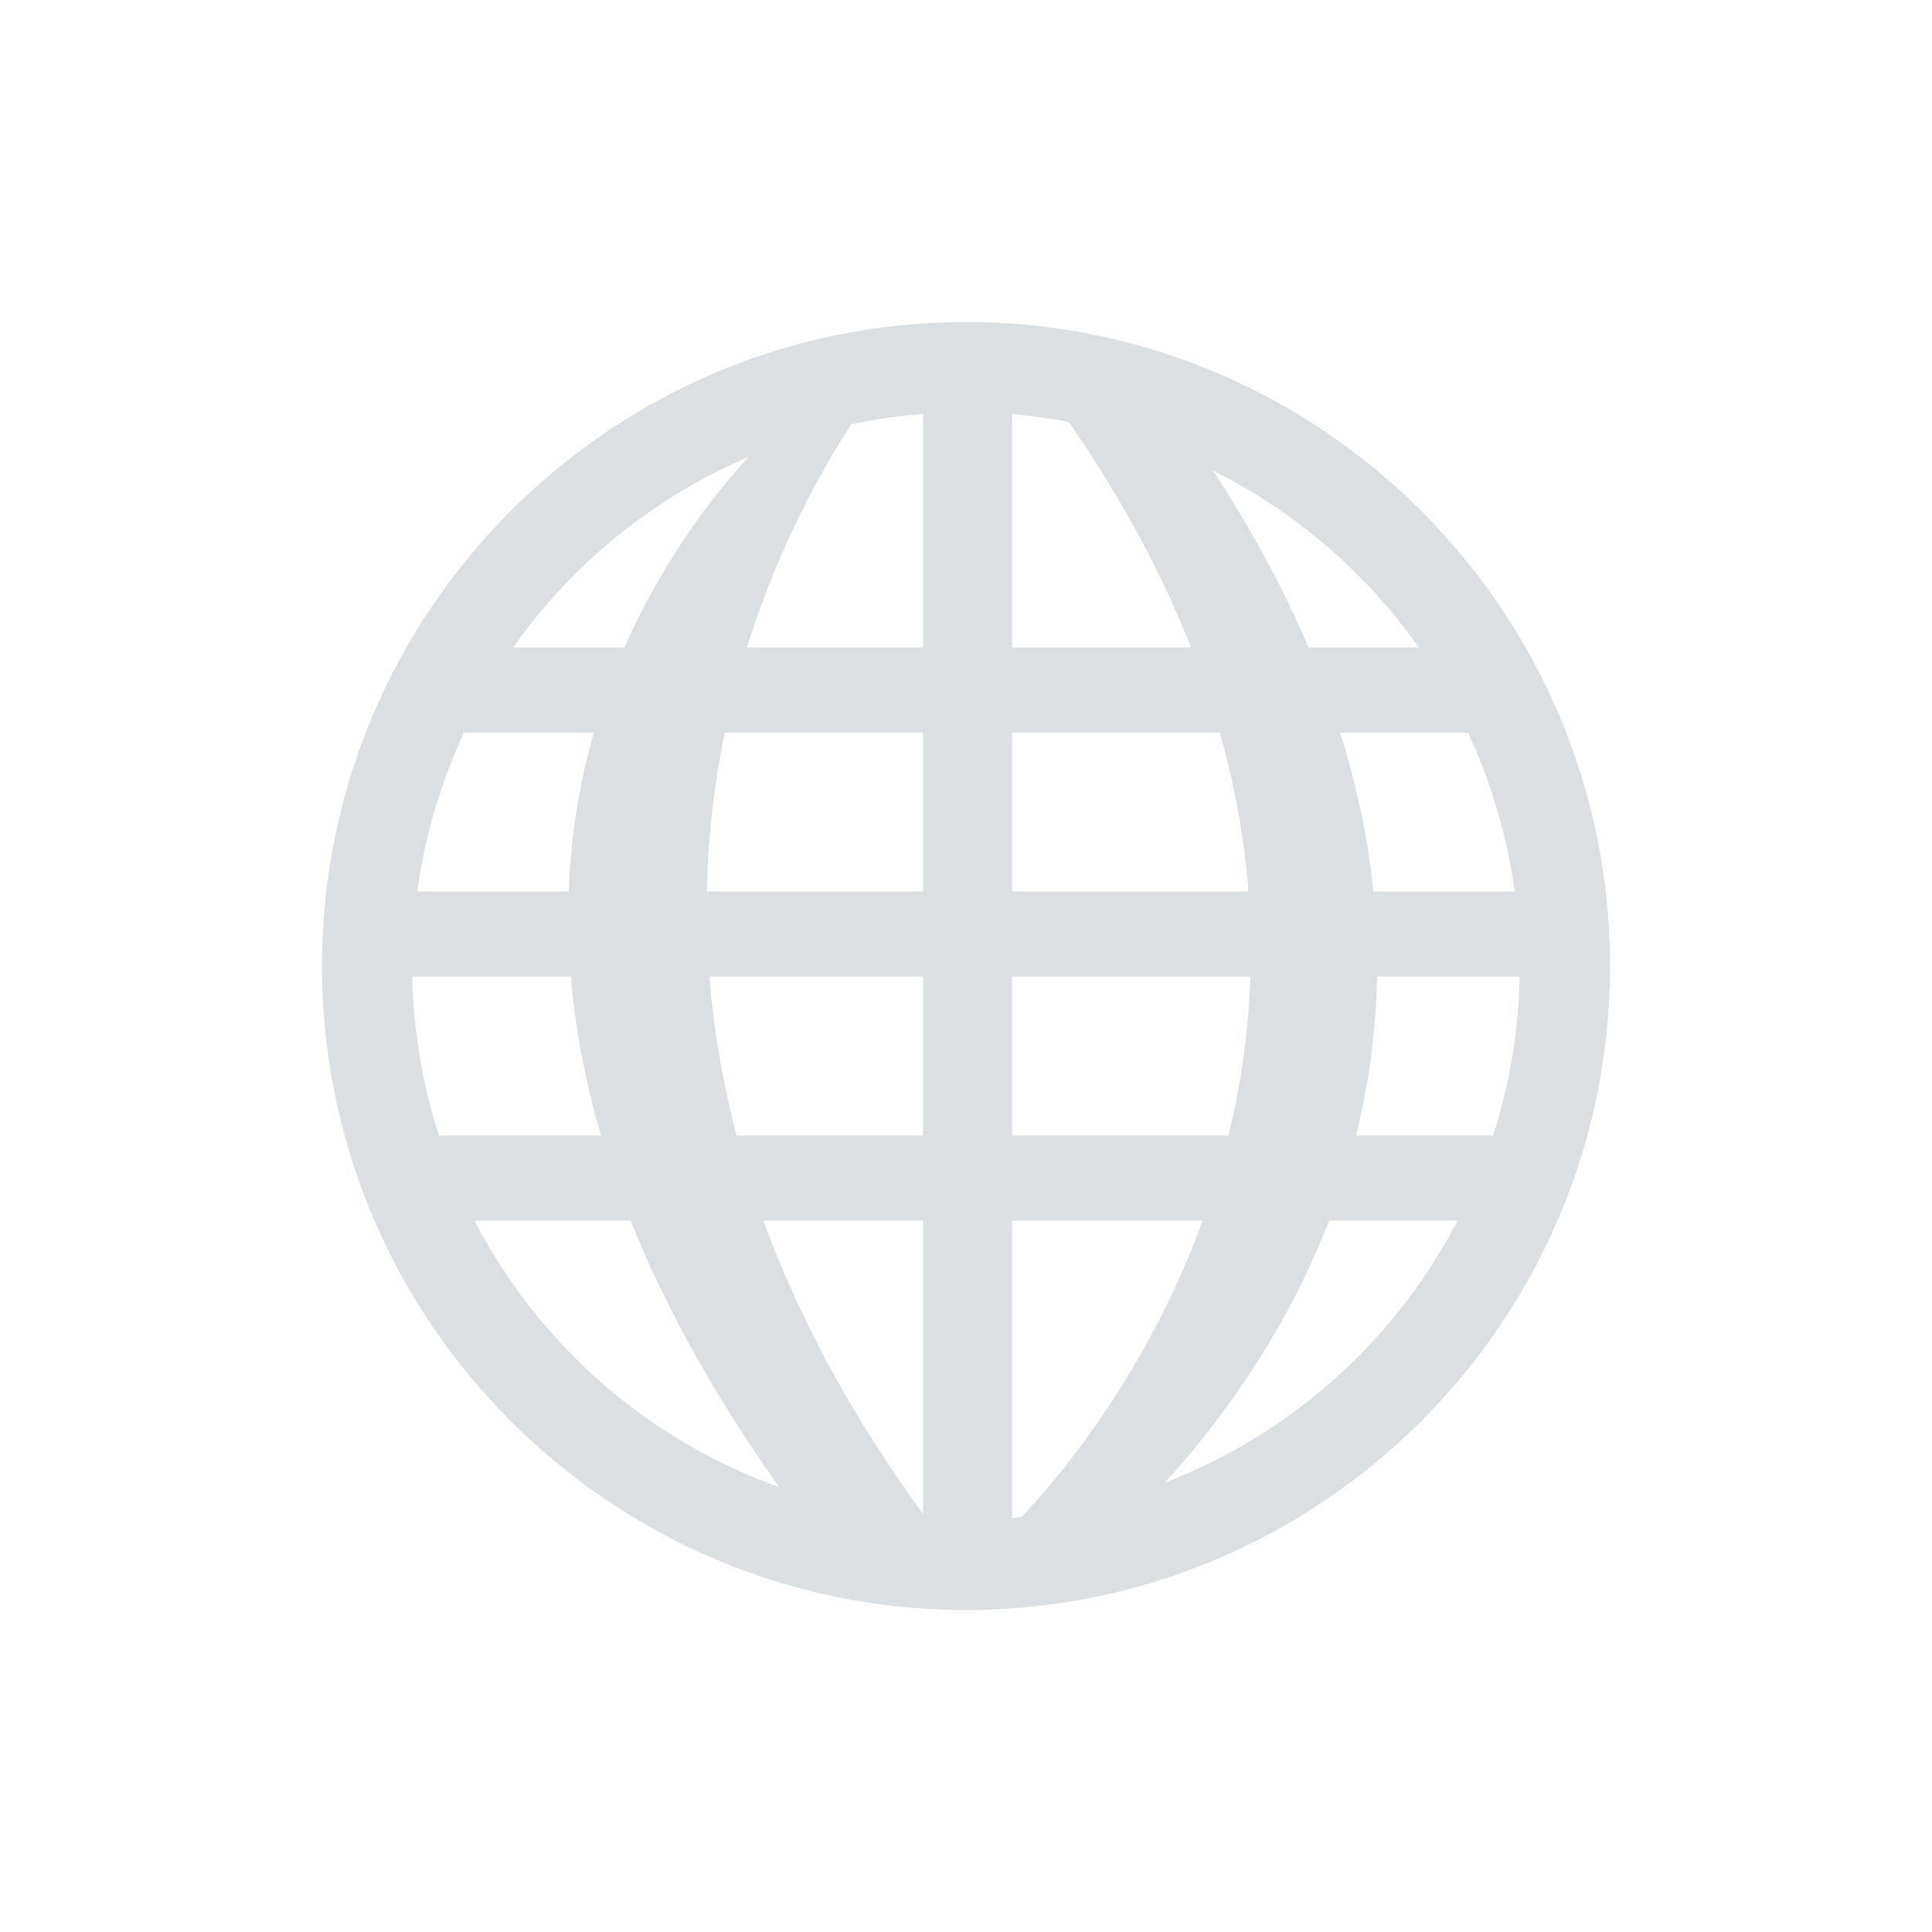 <svg xmlns="http://www.w3.org/2000/svg" width="24" height="24" viewBox="0 0 24 24">
    <g fill="#b8bfc4" fill-rule="evenodd" opacity=".5">
        <path d="M12 20c-4.411 0-8-3.589-8-8s3.589-8 8-8 8 3.589 8 8-3.589 8-8 8zm0-14.88A6.889 6.889 0 0 0 5.12 12 6.889 6.889 0 0 0 12 18.88 6.889 6.889 0 0 0 18.88 12 6.889 6.889 0 0 0 12 5.12z"/>
        <path d="M11.467 4.505h1.107V19h-1.107z"/>
        <path d="M10 5l1.247-.622-.362-.436.363.436c-.271.246-5.871 6.875.752 15.127h-1.54C3.127 10.368 9.925 5.067 10 5zM12 19.505l.533-.505c.272-.246 6.623-6.5 0-14.753l1.467.13c7.333 9.138-.604 15.061-.68 15.128H12z"/>
        <path d="M5.6 8.042h12.649V9.1H5.6zM5.224 14.105h13.4v1.058h-13.4zM4.533 11.074h14.718v1.058H4.533z"/>
    </g>
</svg>
